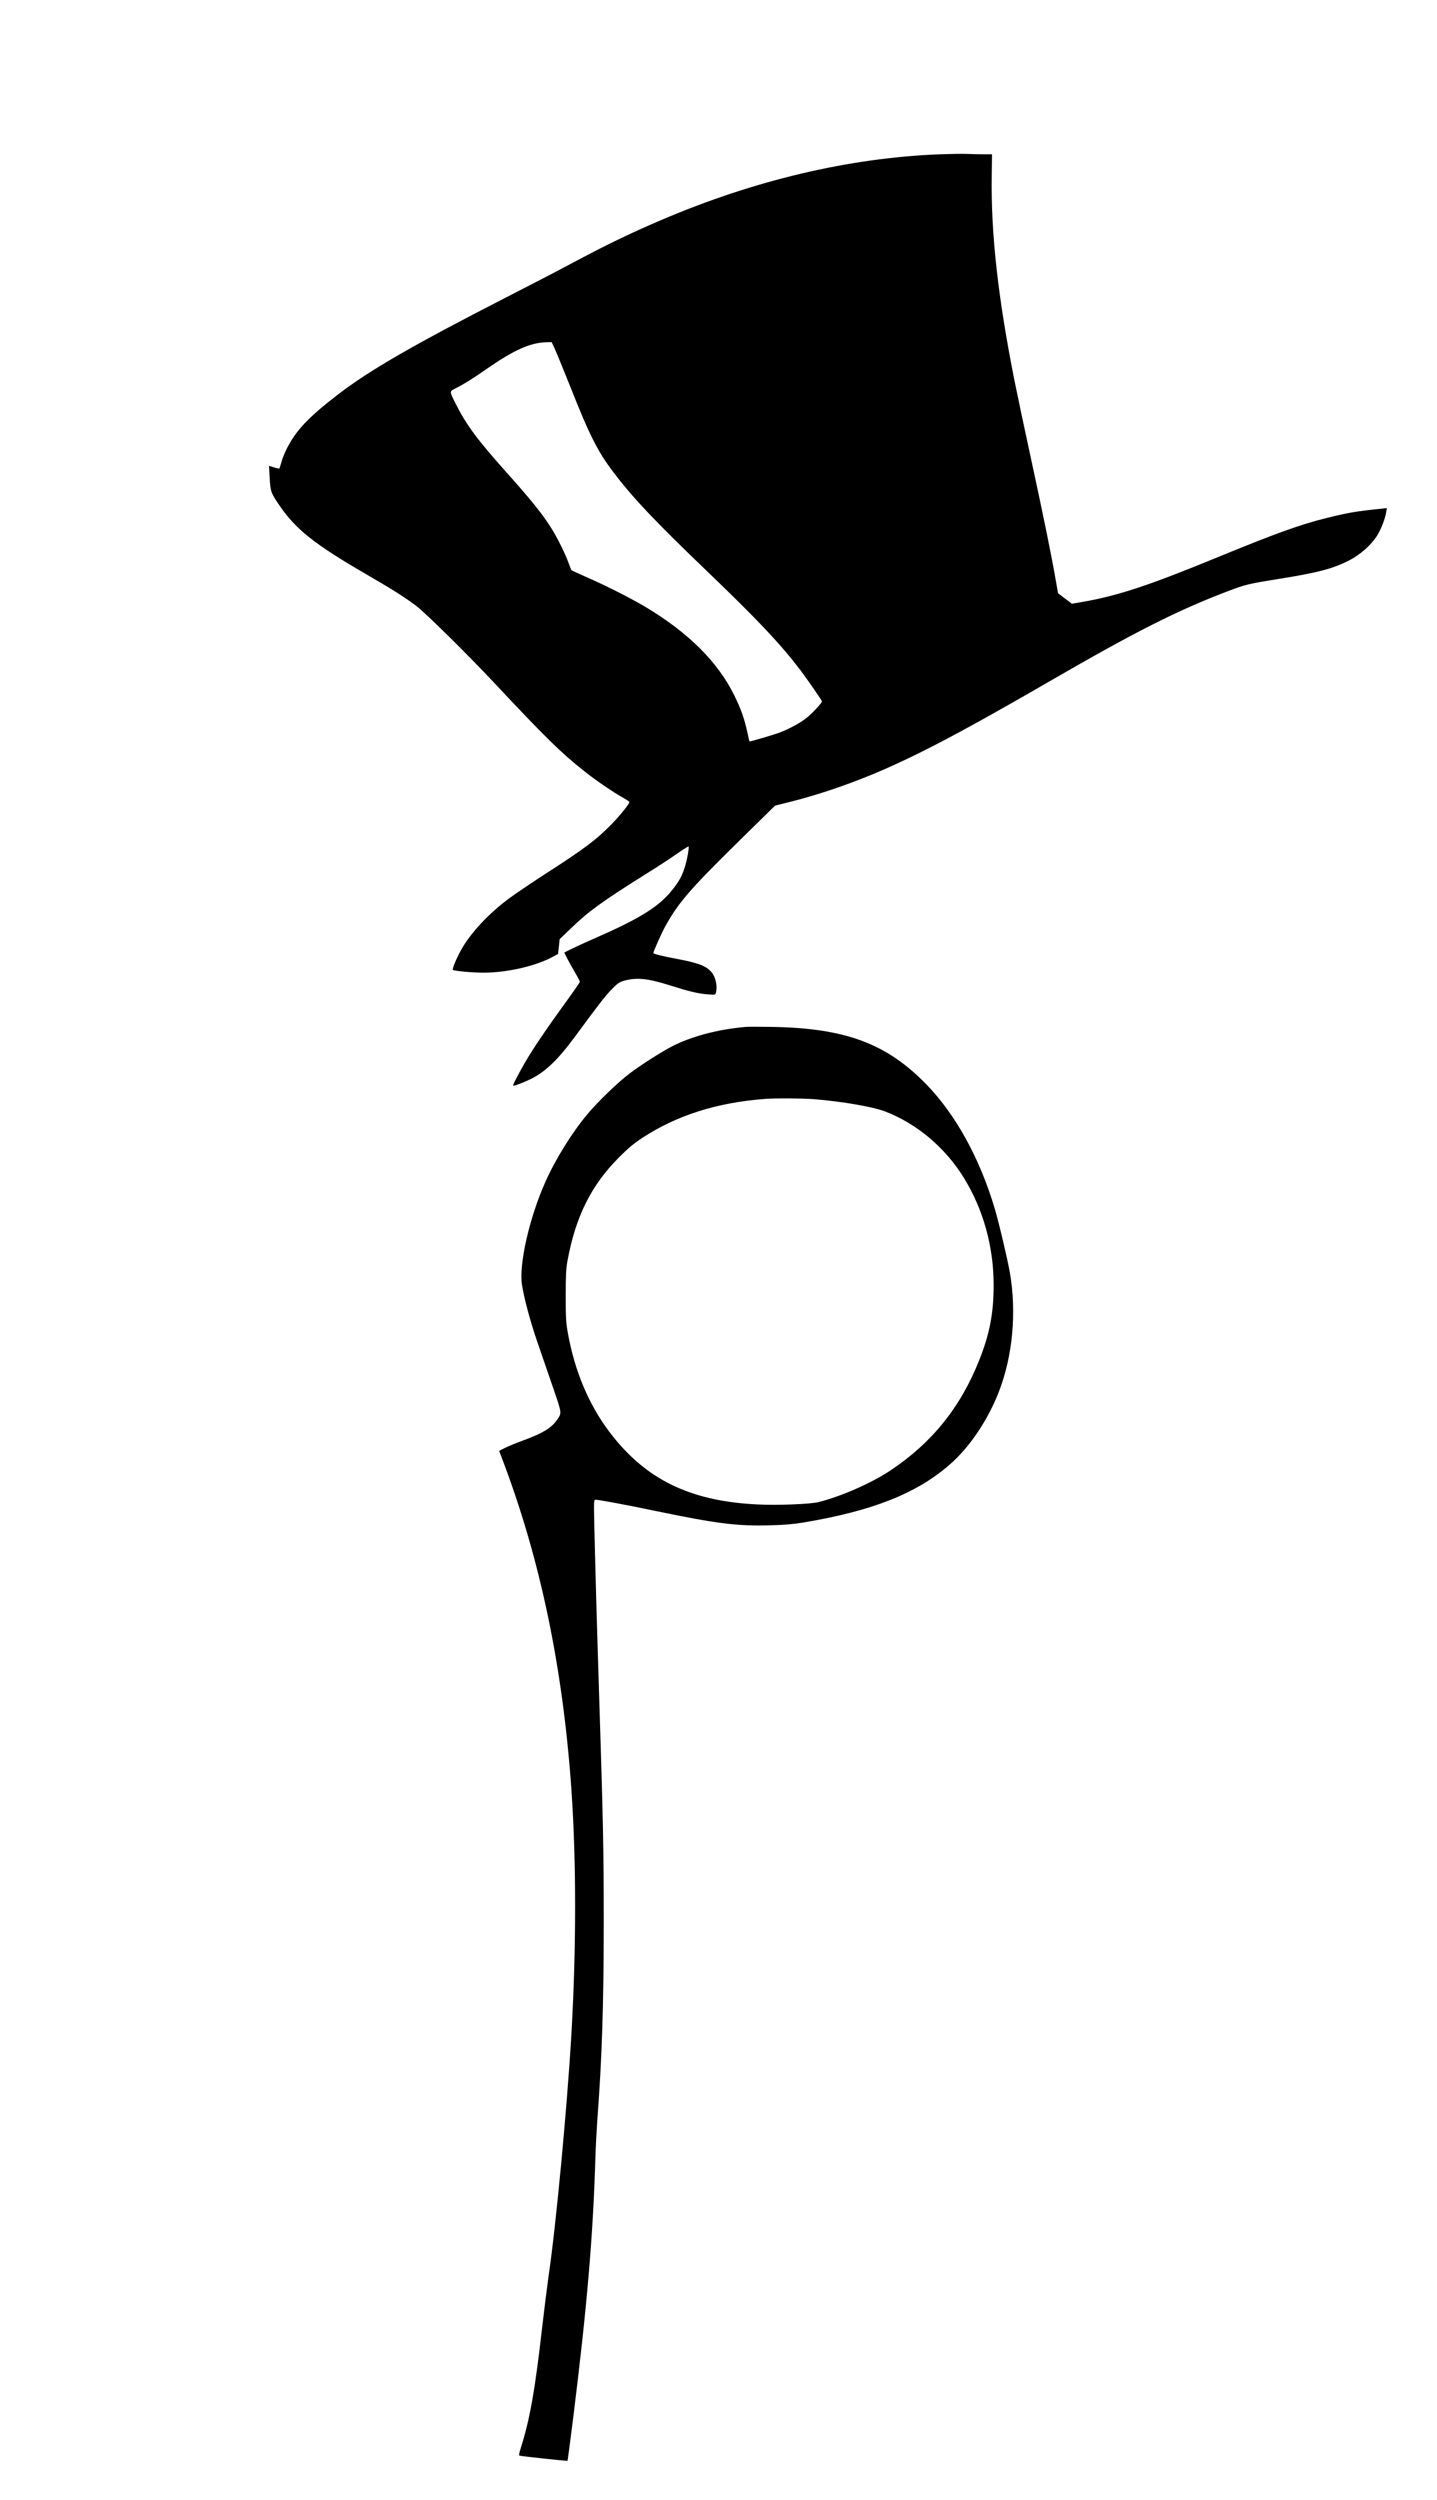 <?xml version="1.0" standalone="no"?>
<!DOCTYPE svg PUBLIC "-//W3C//DTD SVG 20010904//EN"
 "http://www.w3.org/TR/2001/REC-SVG-20010904/DTD/svg10.dtd">
<svg version="1.0" xmlns="http://www.w3.org/2000/svg"
 width="1500pt" height="2609pt" viewBox="0 0 1500 2609"
 preserveAspectRatio="xMidYMid meet">
<g transform="translate(0,2609) scale(0.1,-0.1)"
fill="#000000" stroke="none">
<path d="M9810 24480 c-945 -37 -1933 -270 -2905 -685 -330 -141 -581 -262
-960 -465 -121 -65 -416 -218 -655 -340 -976 -500 -1434 -764 -1765 -1019
-305 -234 -438 -375 -533 -566 -22 -44 -47 -106 -55 -139 -9 -32 -18 -61 -21
-64 -4 -3 -29 2 -57 11 l-51 16 7 -127 c8 -144 13 -156 106 -292 166 -243 365
-401 889 -705 283 -164 413 -246 534 -337 98 -74 542 -512 819 -808 522 -557
688 -721 929 -912 121 -97 305 -223 411 -282 37 -21 67 -41 67 -46 0 -18 -98
-140 -179 -223 -162 -167 -282 -258 -689 -520 -148 -96 -323 -214 -388 -262
-213 -158 -402 -361 -498 -533 -52 -93 -98 -204 -89 -213 13 -11 204 -29 318
-29 250 0 549 69 730 168 l50 27 9 77 8 78 117 112 c181 176 331 284 776 563
121 75 271 173 333 217 63 44 116 77 119 75 9 -10 -18 -158 -43 -229 -29 -88
-61 -143 -131 -230 -131 -164 -327 -288 -748 -474 -121 -53 -255 -114 -298
-135 l-77 -39 30 -60 c16 -32 53 -99 82 -147 28 -48 51 -92 51 -98 0 -6 -73
-112 -163 -235 -193 -266 -334 -475 -417 -620 -80 -140 -125 -230 -115 -230
20 0 122 40 188 73 150 75 283 204 457 441 243 330 309 416 378 488 62 64 83
79 127 92 136 39 250 28 493 -49 189 -60 284 -83 384 -91 80 -6 82 -6 88 17
18 67 -2 161 -45 213 -54 66 -139 98 -368 141 -127 23 -240 51 -240 59 0 18
86 211 128 286 133 240 259 385 743 861 l399 392 187 47 c104 26 276 77 383
113 612 205 1110 451 2295 1137 899 520 1340 743 1865 942 183 69 210 76 535
128 416 67 565 107 739 198 103 54 214 152 272 239 44 66 88 175 102 249 l9
52 -36 -4 c-279 -28 -367 -43 -596 -100 -278 -69 -537 -163 -1155 -417 -694
-285 -1022 -394 -1386 -457 l-115 -20 -73 55 -72 55 -23 132 c-40 235 -126
658 -256 1258 -70 322 -149 696 -176 831 -171 860 -246 1533 -237 2127 l3 232
-90 0 c-49 0 -126 2 -170 4 -44 2 -172 0 -285 -4z m-4020 -2027 c17 -38 92
-221 167 -408 196 -496 282 -667 444 -880 200 -265 437 -516 986 -1042 527
-506 759 -752 970 -1029 68 -90 223 -314 223 -323 0 -16 -102 -126 -159 -171
-63 -51 -174 -112 -274 -151 -54 -22 -319 -100 -323 -96 -2 1 -12 45 -23 97
-32 145 -67 243 -137 385 -172 349 -480 655 -929 923 -146 87 -414 223 -605
306 -85 37 -159 72 -164 76 -5 5 -17 35 -28 67 -28 83 -116 264 -176 360 -91
148 -213 300 -462 579 -318 355 -432 509 -543 730 -68 136 -68 128 3 164 87
44 177 100 320 200 289 201 458 276 632 279 l46 1 32 -67z"/>
<path d="M7785 15374 c-296 -25 -585 -103 -791 -214 -110 -59 -308 -186 -418
-269 -123 -92 -331 -293 -443 -426 -161 -192 -333 -468 -439 -706 -169 -377
-279 -864 -245 -1079 25 -152 85 -375 161 -597 43 -125 117 -340 164 -476 93
-272 92 -260 38 -337 -58 -82 -145 -135 -345 -209 -76 -28 -165 -65 -198 -81
l-59 -30 26 -68 c402 -1052 639 -2185 729 -3472 51 -748 51 -1642 0 -2540 -45
-772 -162 -2016 -240 -2540 -13 -91 -42 -325 -65 -520 -75 -662 -129 -966
-223 -1263 -18 -55 -22 -79 -14 -82 21 -7 497 -58 501 -54 2 2 29 207 60 454
144 1158 207 1897 231 2710 3 110 13 286 20 390 49 650 67 1204 67 2070 0 751
-6 1053 -47 2330 -25 786 -39 1290 -51 1793 -6 276 -6 282 14 282 32 0 334
-56 619 -116 640 -133 859 -161 1202 -151 154 4 244 12 357 31 718 121 1174
303 1519 604 205 179 394 458 510 755 147 375 189 840 115 1255 -26 145 -111
506 -155 655 -156 526 -407 984 -715 1301 -415 427 -847 588 -1615 600 -121 2
-242 2 -270 0z m711 -754 c295 -24 615 -79 745 -129 329 -127 623 -374 817
-687 205 -330 314 -721 314 -1124 0 -293 -41 -508 -149 -780 -195 -493 -492
-863 -926 -1153 -197 -132 -515 -272 -754 -332 -86 -21 -430 -35 -638 -24
-708 34 -1174 264 -1549 764 -211 281 -358 631 -428 1022 -20 112 -23 160 -23
393 0 213 4 285 19 365 83 455 246 784 531 1071 98 99 158 150 245 207 362
238 783 372 1290 410 106 8 387 6 506 -3z"/>
</g>
</svg>
